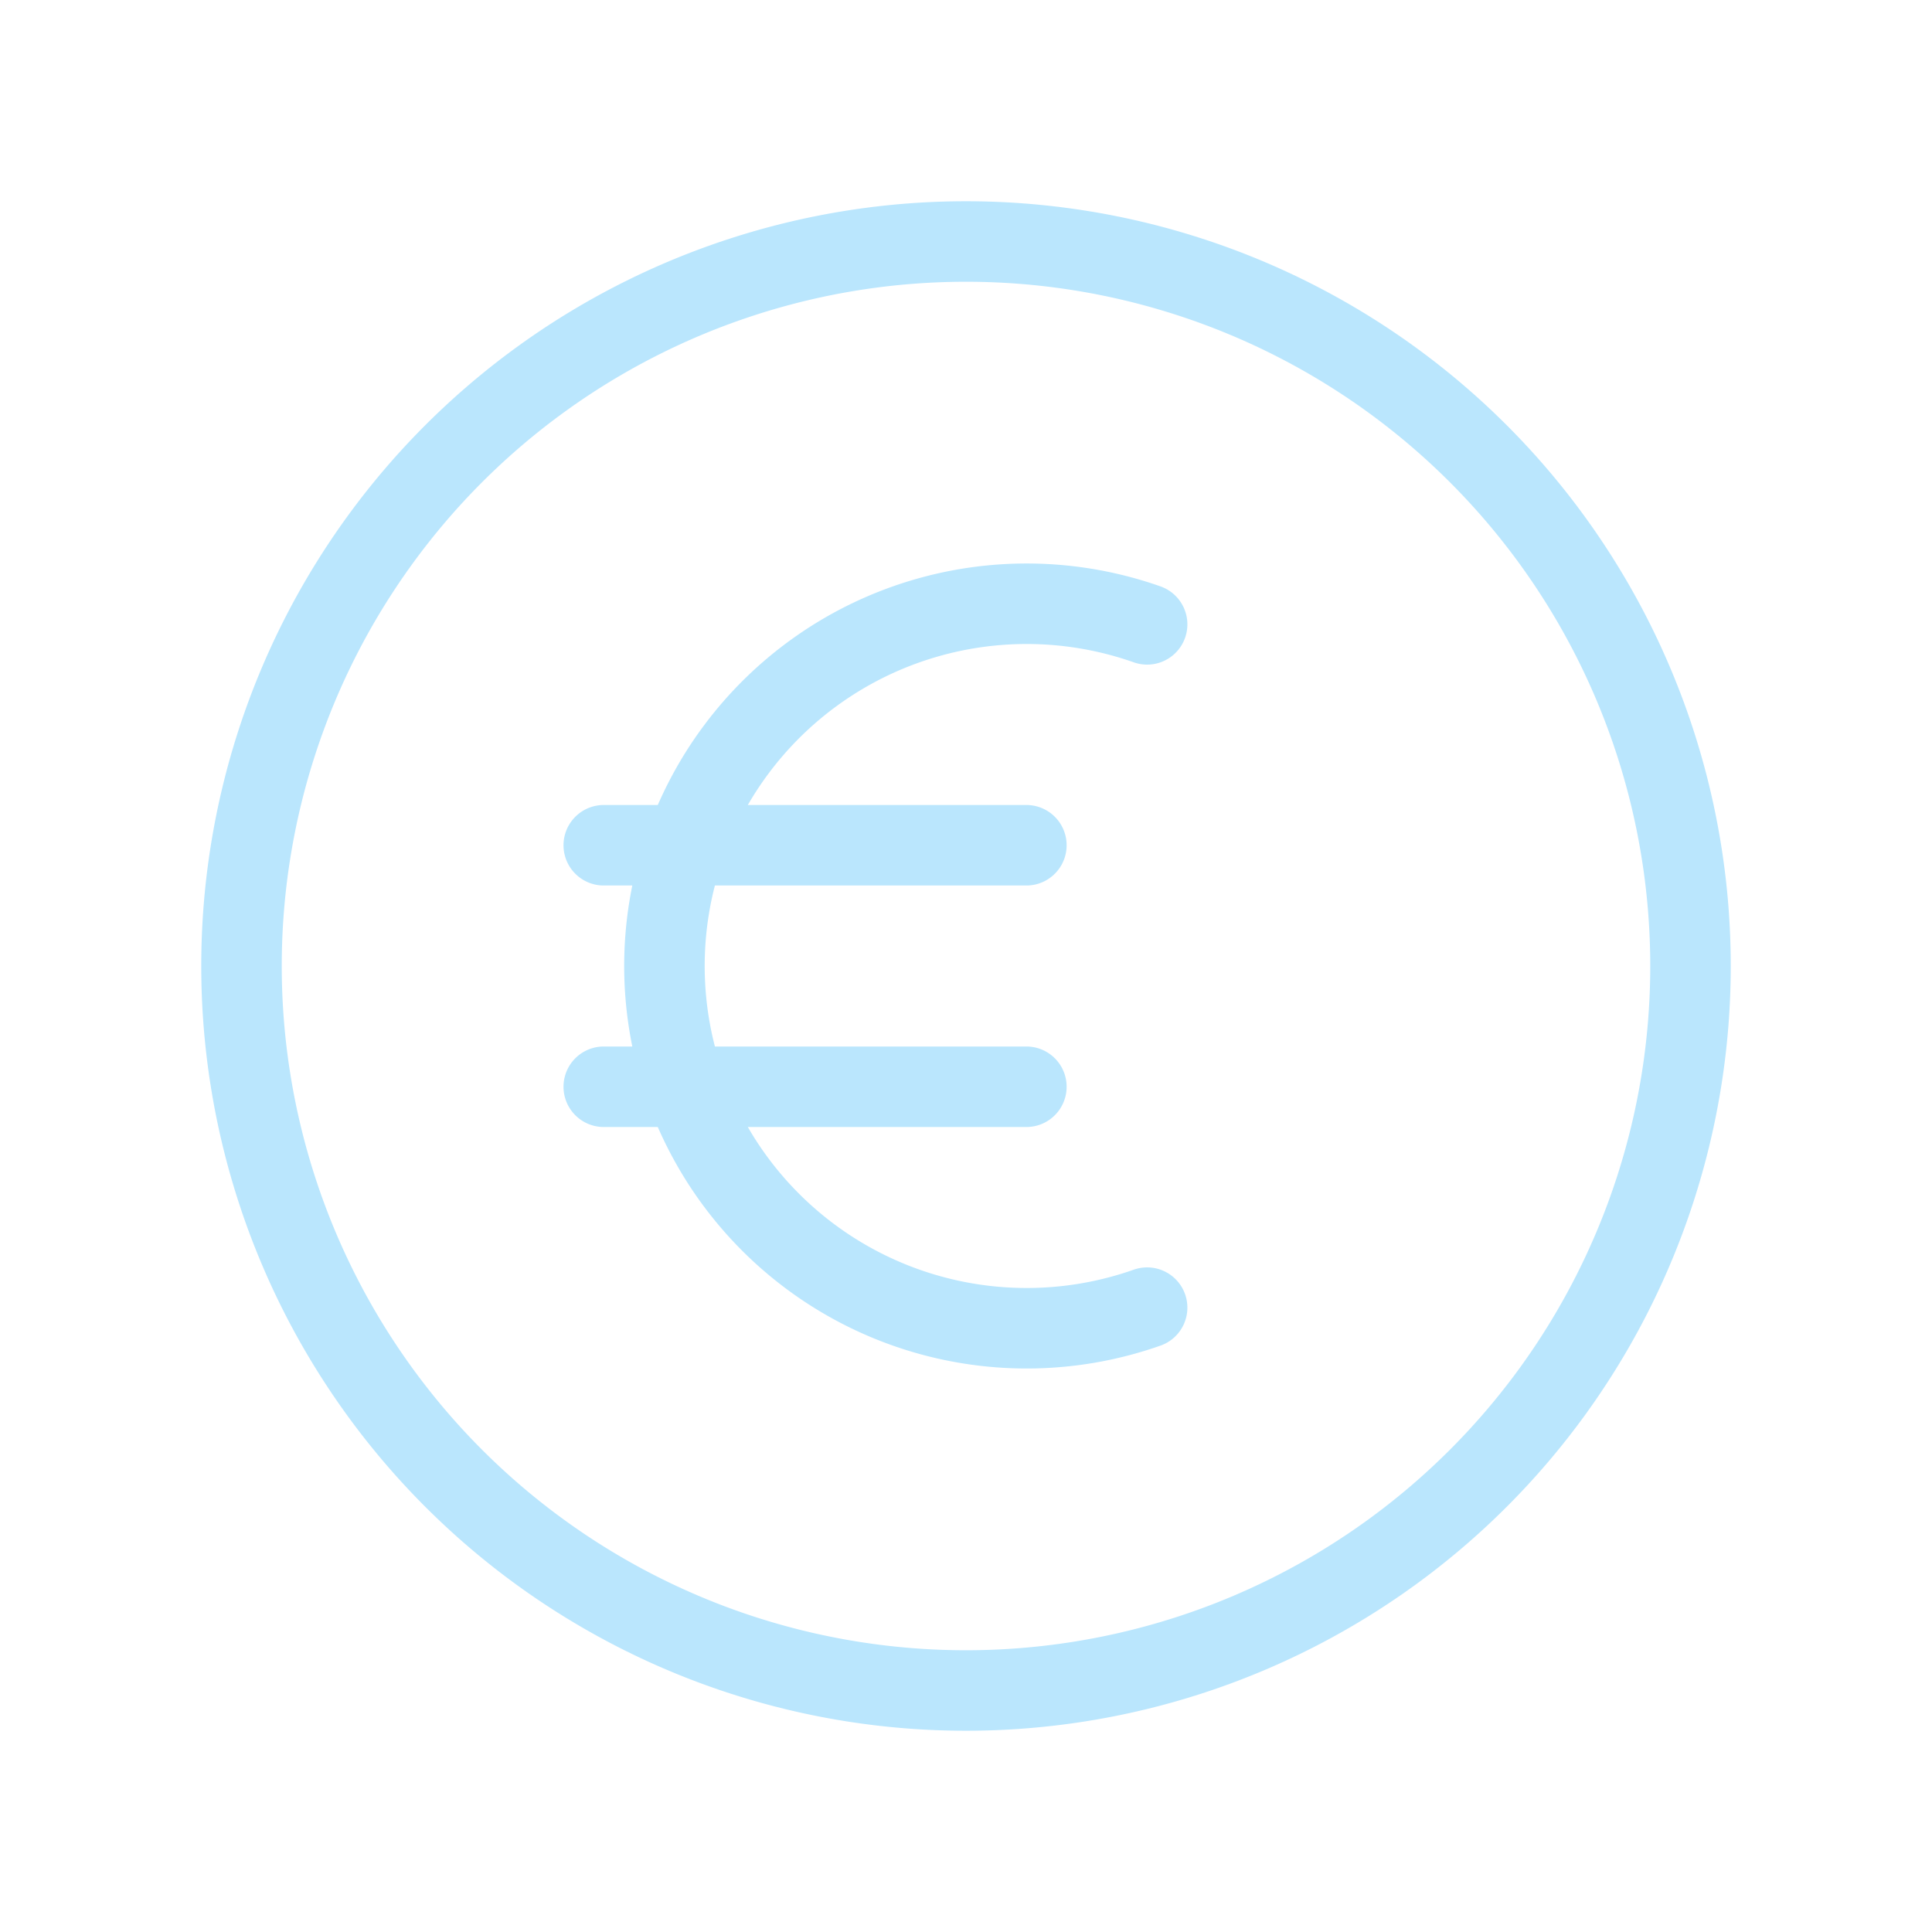 <svg xmlns="http://www.w3.org/2000/svg" fill="none" viewBox="0 0 24 24" stroke-width="1" stroke="#bae6fd" class="size-6">
  <path stroke-linecap="round" stroke-linejoin="round" d="M14.25 7.756a4.5 4.5 0 1 0 0 8.488M7.5 10.5h5.25m-5.25 3h5.25M21 12a9 9 0 1 1-18 0 9 9 0 0 1 18 0Z" />
</svg>
